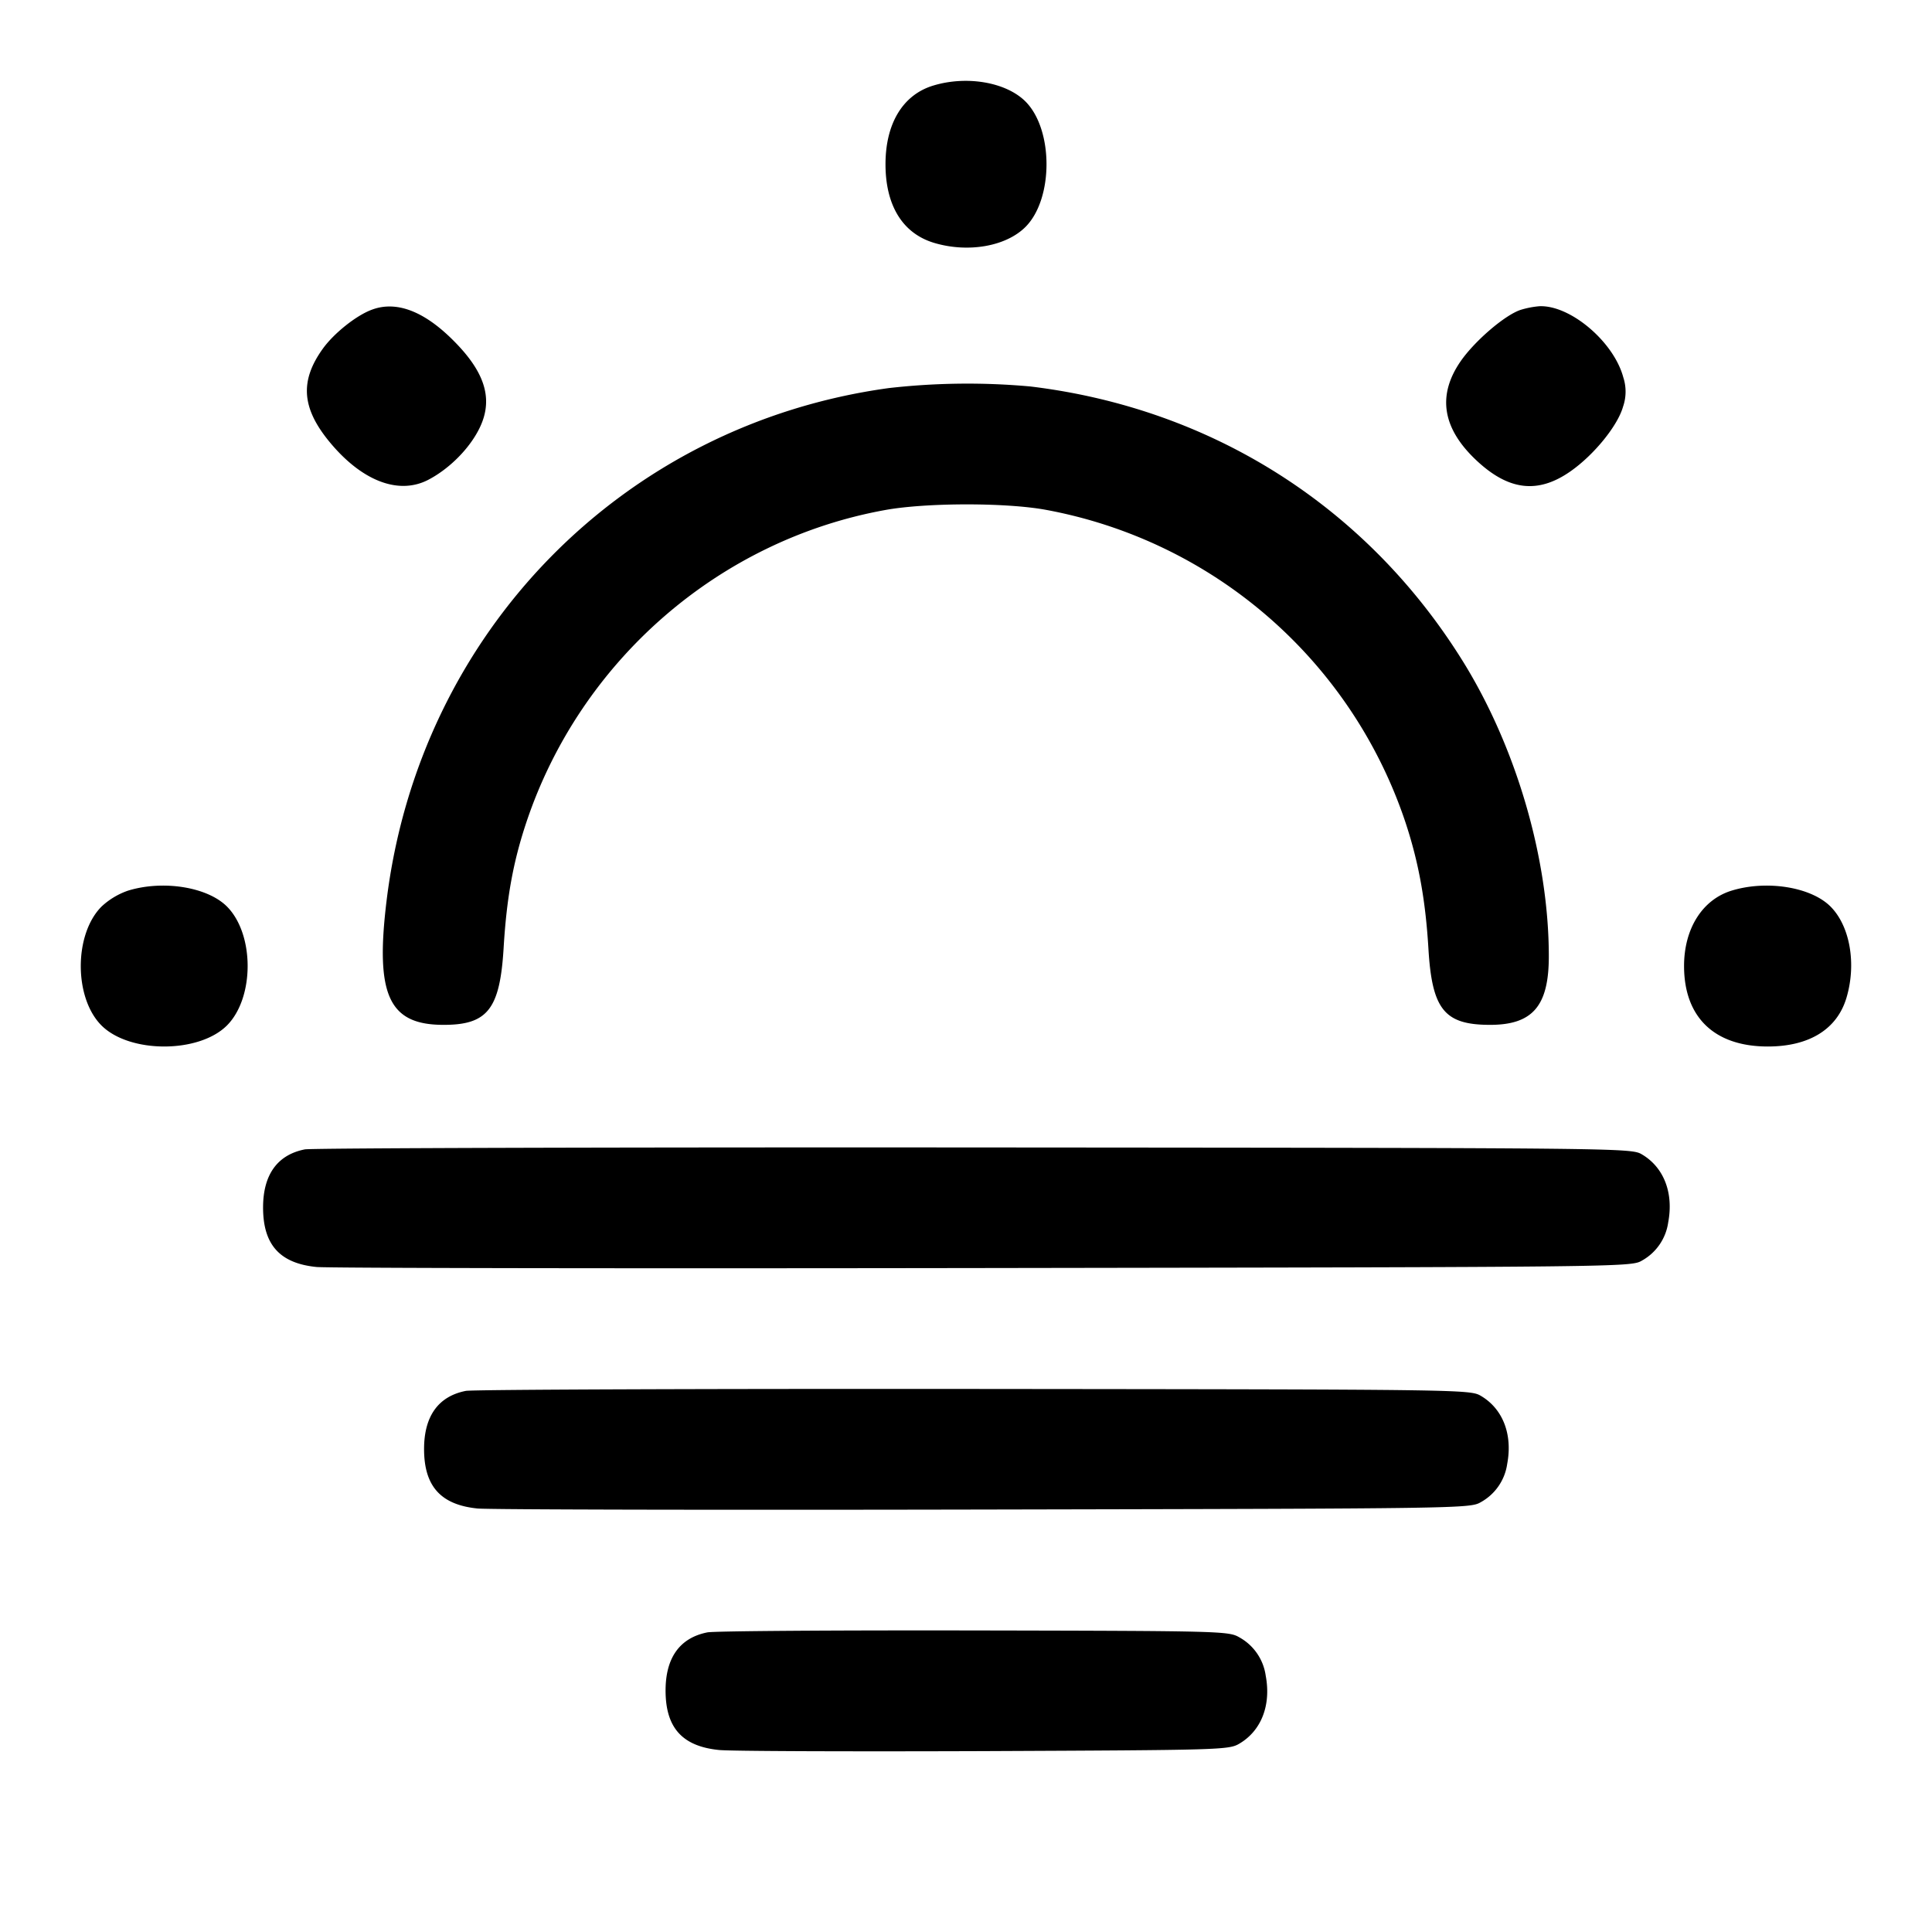 <svg width="24" height="24" fill="none" xmlns="http://www.w3.org/2000/svg"><path d="M11.59 1.064c-.375.115-.59.471-.59.976 0 .516.215.862.607.978.421.125.89.043 1.132-.199.348-.349.348-1.209 0-1.558-.241-.241-.732-.325-1.149-.197M4.62 3.847c-.194.071-.472.293-.61.485-.283.394-.263.726.066 1.136.402.499.866.685 1.239.495.239-.123.474-.346.608-.581.221-.384.128-.738-.302-1.163-.361-.358-.701-.484-1.001-.372m14.271.002c-.195.063-.572.386-.748.641-.288.419-.227.823.184 1.216.407.389.776.435 1.185.147.292-.205.584-.566.65-.801a.57.57 0 0 0 .003-.365c-.118-.441-.657-.898-1.041-.883a1.105 1.105 0 0 0-.233.045m-7.851.972c-3.306.454-5.836 3.041-6.239 6.378-.14 1.157.029 1.528.696 1.532.558.004.713-.191.759-.953.037-.622.118-1.07.283-1.564C7.21 8.207 8.934 6.707 11 6.335c.505-.091 1.488-.093 1.985-.003a5.823 5.823 0 0 1 4.477 3.892c.163.496.247.965.283 1.57.045.742.198.934.752.937.539.004.743-.23.743-.851 0-1.212-.404-2.597-1.07-3.669-1.191-1.915-3.115-3.138-5.369-3.41a8.653 8.653 0 0 0-1.761.02m-9.45 6.243a.922.922 0 0 0-.328.197c-.344.344-.345 1.134-.001 1.478.349.348 1.209.348 1.558 0 .343-.344.343-1.134 0-1.478-.243-.243-.793-.331-1.229-.197m19.92 0c-.363.112-.59.472-.59.936 0 .637.377 1 1.04 1 .516 0 .862-.215.978-.607.125-.421.043-.89-.199-1.132-.243-.243-.793-.331-1.229-.197M3.787 14.278c-.341.067-.519.314-.519.722 0 .462.207.693.663.739.137.014 3.867.02 8.289.013 7.957-.012 8.041-.013 8.176-.092a.646.646 0 0 0 .327-.475c.069-.367-.054-.684-.327-.845-.135-.079-.213-.08-8.296-.086-4.488-.003-8.229.008-8.313.024m2 3c-.342.067-.519.314-.519.722 0 .462.207.693.663.739.137.014 2.967.02 6.289.013 5.957-.012 6.042-.013 6.176-.092a.646.646 0 0 0 .327-.475c.069-.367-.054-.684-.327-.845-.134-.079-.213-.08-6.296-.086-3.388-.003-6.229.008-6.313.024m3 3c-.342.068-.519.314-.519.722 0 .462.207.693.663.739.137.015 1.617.02 3.289.014 2.956-.013 3.044-.015 3.176-.093.273-.161.396-.478.327-.845a.646.646 0 0 0-.327-.475c-.133-.078-.214-.08-3.296-.086-1.738-.003-3.229.007-3.313.024" fill-rule="evenodd" fill="#000"/></svg>